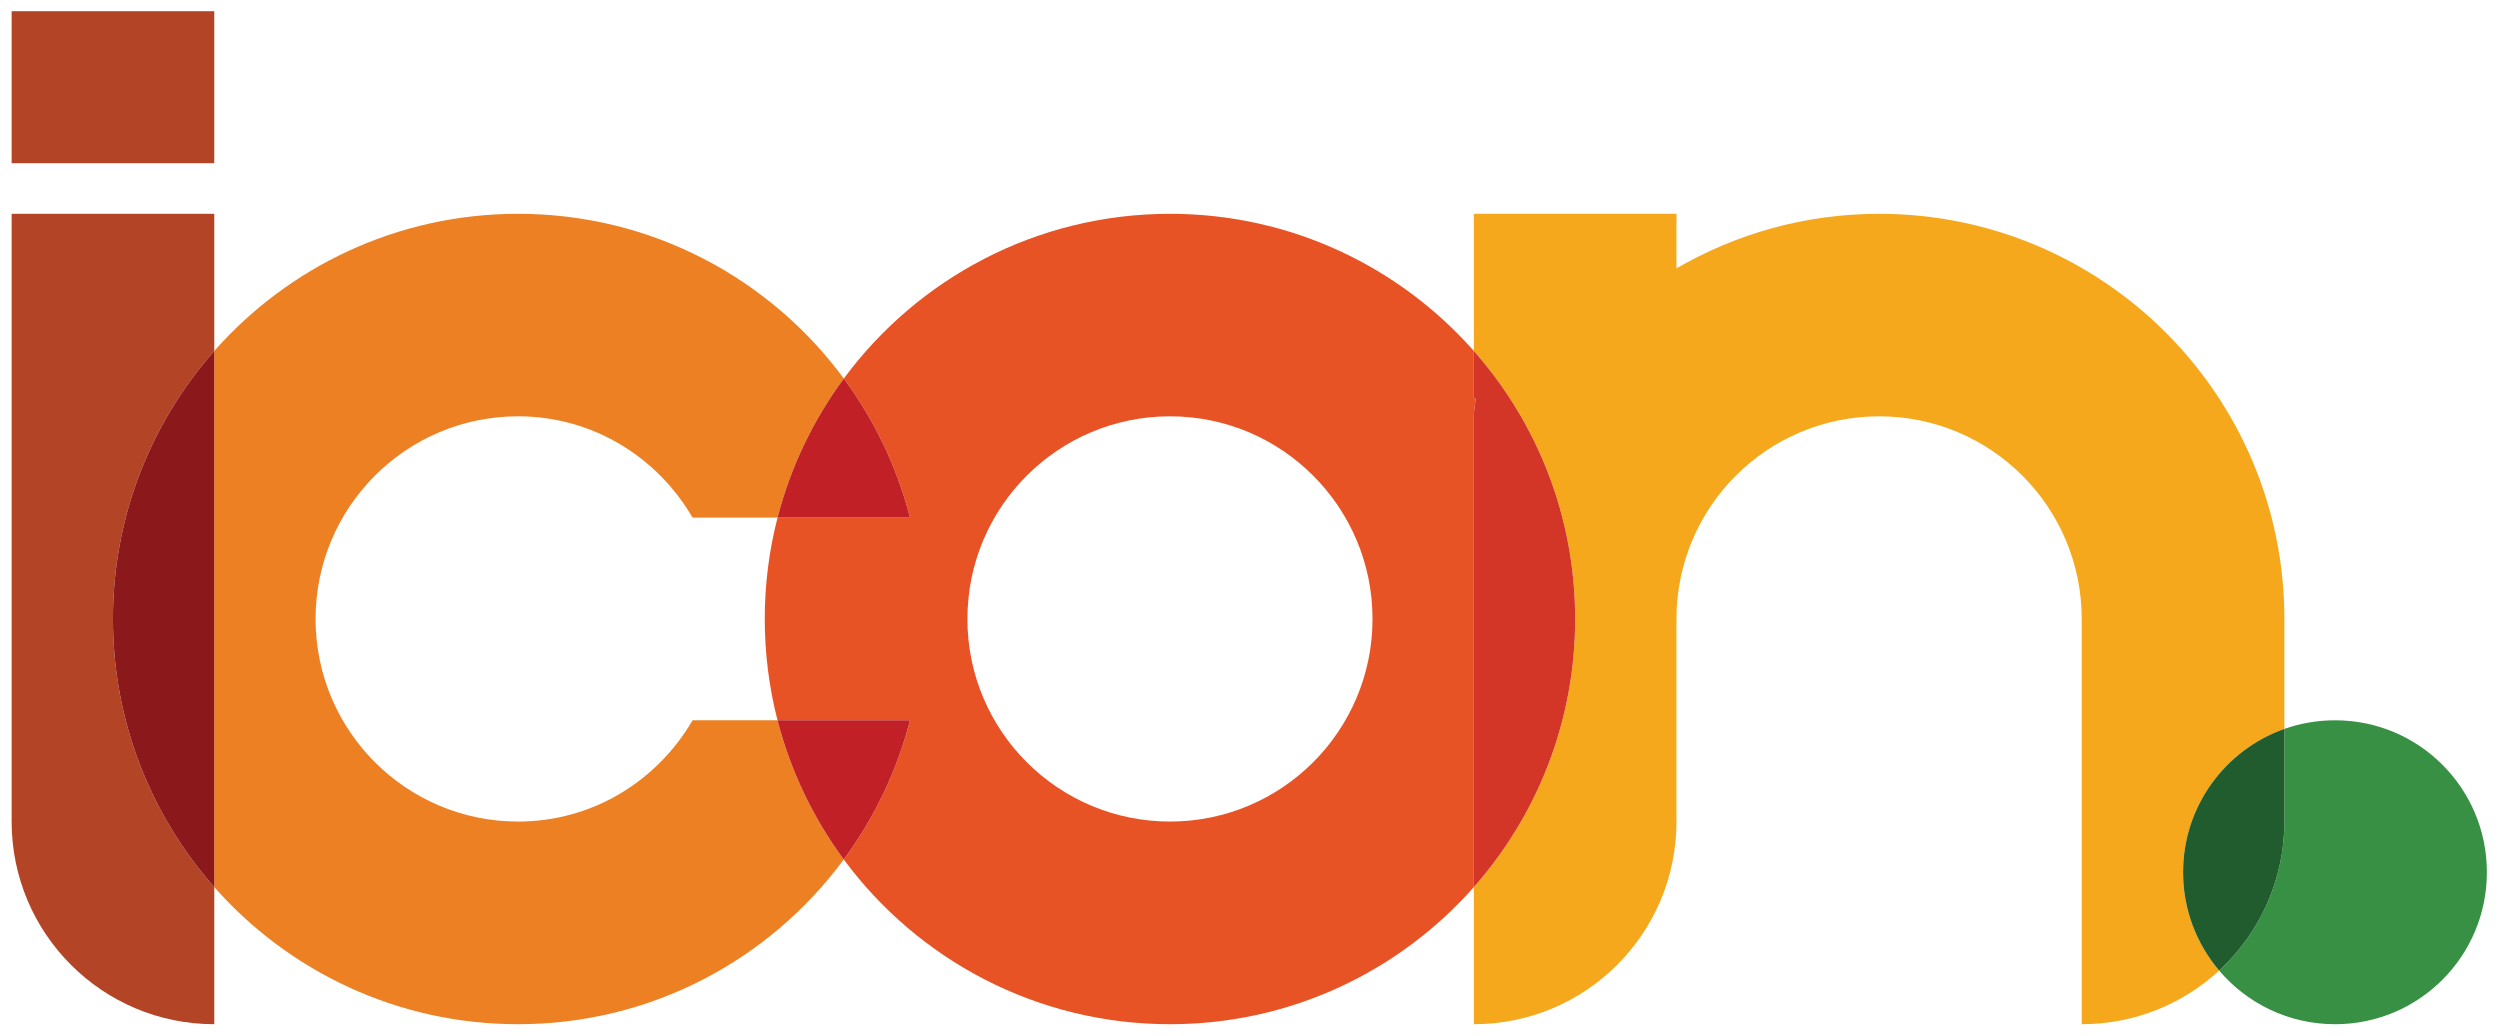 <?xml version="1.0" encoding="utf-8"?>
<!-- Generator: Adobe Illustrator 17.0.0, SVG Export Plug-In . SVG Version: 6.00 Build 0)  -->
<!DOCTYPE svg PUBLIC "-//W3C//DTD SVG 1.1//EN" "http://www.w3.org/Graphics/SVG/1.1/DTD/svg11.dtd">
<svg version="1.1" id="Layer_1" xmlns="http://www.w3.org/2000/svg" xmlns:xlink="http://www.w3.org/1999/xlink" x="0px" y="0px"
	 width="800px" height="331.639px" viewBox="0 0 800 331.639" enable-background="new 0 0 800 331.639" xml:space="preserve">
<path fill="#B34425" d="M68.566,3.578H3.722v48.65h64.844V3.578z M68.566,68.419H3.722v46.423v12.711v135.345
	c0,35.827,29.028,64.849,64.844,64.849v-43.879c-20.171-22.877-32.419-52.903-32.419-85.801c0-32.875,12.248-62.917,32.419-85.762
	V68.419z"/>
<path fill="#EC8023" d="M165.778,68.419c-38.699,0-73.461,16.996-97.216,43.886v2.537v12.711v156.314
	c23.755,26.907,58.517,43.879,97.216,43.879c42.801,0,80.663-20.763,104.222-52.72c-9.707-13.182-17-28.238-21.198-44.541h-27.177
	c-11.223,19.295-31.865,32.412-55.848,32.412c-35.76,0-64.792-29.028-64.792-64.831c0-35.819,29.033-64.849,64.792-64.849
	c23.982,0,44.624,13.135,55.848,32.42h27.193c4.197-16.302,11.486-31.342,21.201-44.508
	C246.453,89.164,208.587,68.419,165.778,68.419"/>
<path fill="#8B181B" d="M68.566,112.305c-20.171,22.845-32.419,52.886-32.419,85.762c0,32.898,12.248,62.932,32.419,85.801V127.545
	v-12.703V112.305z"/>
<path fill="#E75325" d="M374.413,68.419c-42.813,0-80.779,20.746-104.39,52.712c9.699,13.166,16.972,28.215,21.181,44.508h-42.39
	c-2.665,10.366-4.094,21.225-4.094,32.428c0,11.195,1.428,22.055,4.085,32.419h42.398c-4.21,16.294-11.491,31.359-21.198,44.541
	c23.611,31.981,61.585,52.72,104.406,52.72c38.695,0,73.457-16.972,97.216-43.879V177.783v-44.564c0-1.907,0.411-3.766,0.61-5.665
	h-0.61v-15.248C447.871,85.415,413.109,68.419,374.413,68.419 M374.413,262.898c-35.819,0-64.84-29.028-64.84-64.831
	c0-35.819,29.021-64.849,64.84-64.849c35.763,0,64.792,29.029,64.792,64.849C439.206,233.87,410.176,262.898,374.413,262.898"/>
<path fill="#C02026" d="M270.02,121.13c-9.715,13.166-17.003,28.215-21.201,44.508h42.382
	C286.999,149.345,279.723,134.296,270.02,121.13 M291.201,230.494h-42.398C253,246.789,260.293,261.845,270,275.027
	C279.718,261.845,286.999,246.78,291.201,230.494"/>
<path fill="#F6A81C" d="M601.317,68.419c-23.627,0-45.757,6.376-64.848,17.45v-17.45h-64.84v43.886
	c20.172,22.845,32.416,52.886,32.416,85.762c0,32.898-12.244,62.924-32.416,85.801v43.879c35.811,0,64.84-29.021,64.84-64.792
	v-64.888c0-35.819,29.029-64.849,64.848-64.849c35.819,0,64.836,29.029,64.836,64.849v129.68c16.972,0,32.415-6.52,43.974-17.172
	c-7.205-8.482-11.542-19.461-11.542-31.463c0-21.169,13.532-39.178,32.42-45.865v-35.18
	C731.005,126.468,672.952,68.419,601.317,68.419"/>
<path fill="#D33627" d="M471.629,112.305v15.24h0.61c-0.199,1.907-0.61,3.774-0.61,5.673v44.573v106.077
	c20.168-22.868,32.42-52.903,32.42-85.801C504.049,165.191,491.797,135.15,471.629,112.305"/>
<path fill="#379043" d="M747.219,230.494c-5.685,0-11.151,0.974-16.213,2.753v29.651c0,18.863-8.056,35.827-20.878,47.677
	c8.905,10.509,22.222,17.172,37.091,17.172c26.862,0,48.582-21.76,48.582-48.634C795.801,252.246,774.081,230.494,747.219,230.494"
	/>
<path fill="#205C2E" d="M731.005,233.247c-18.895,6.687-32.42,24.696-32.42,45.882c0,11.977,4.34,22.964,11.542,31.446
	c12.822-11.849,20.878-28.814,20.878-47.669V233.247z"/>
</svg>
